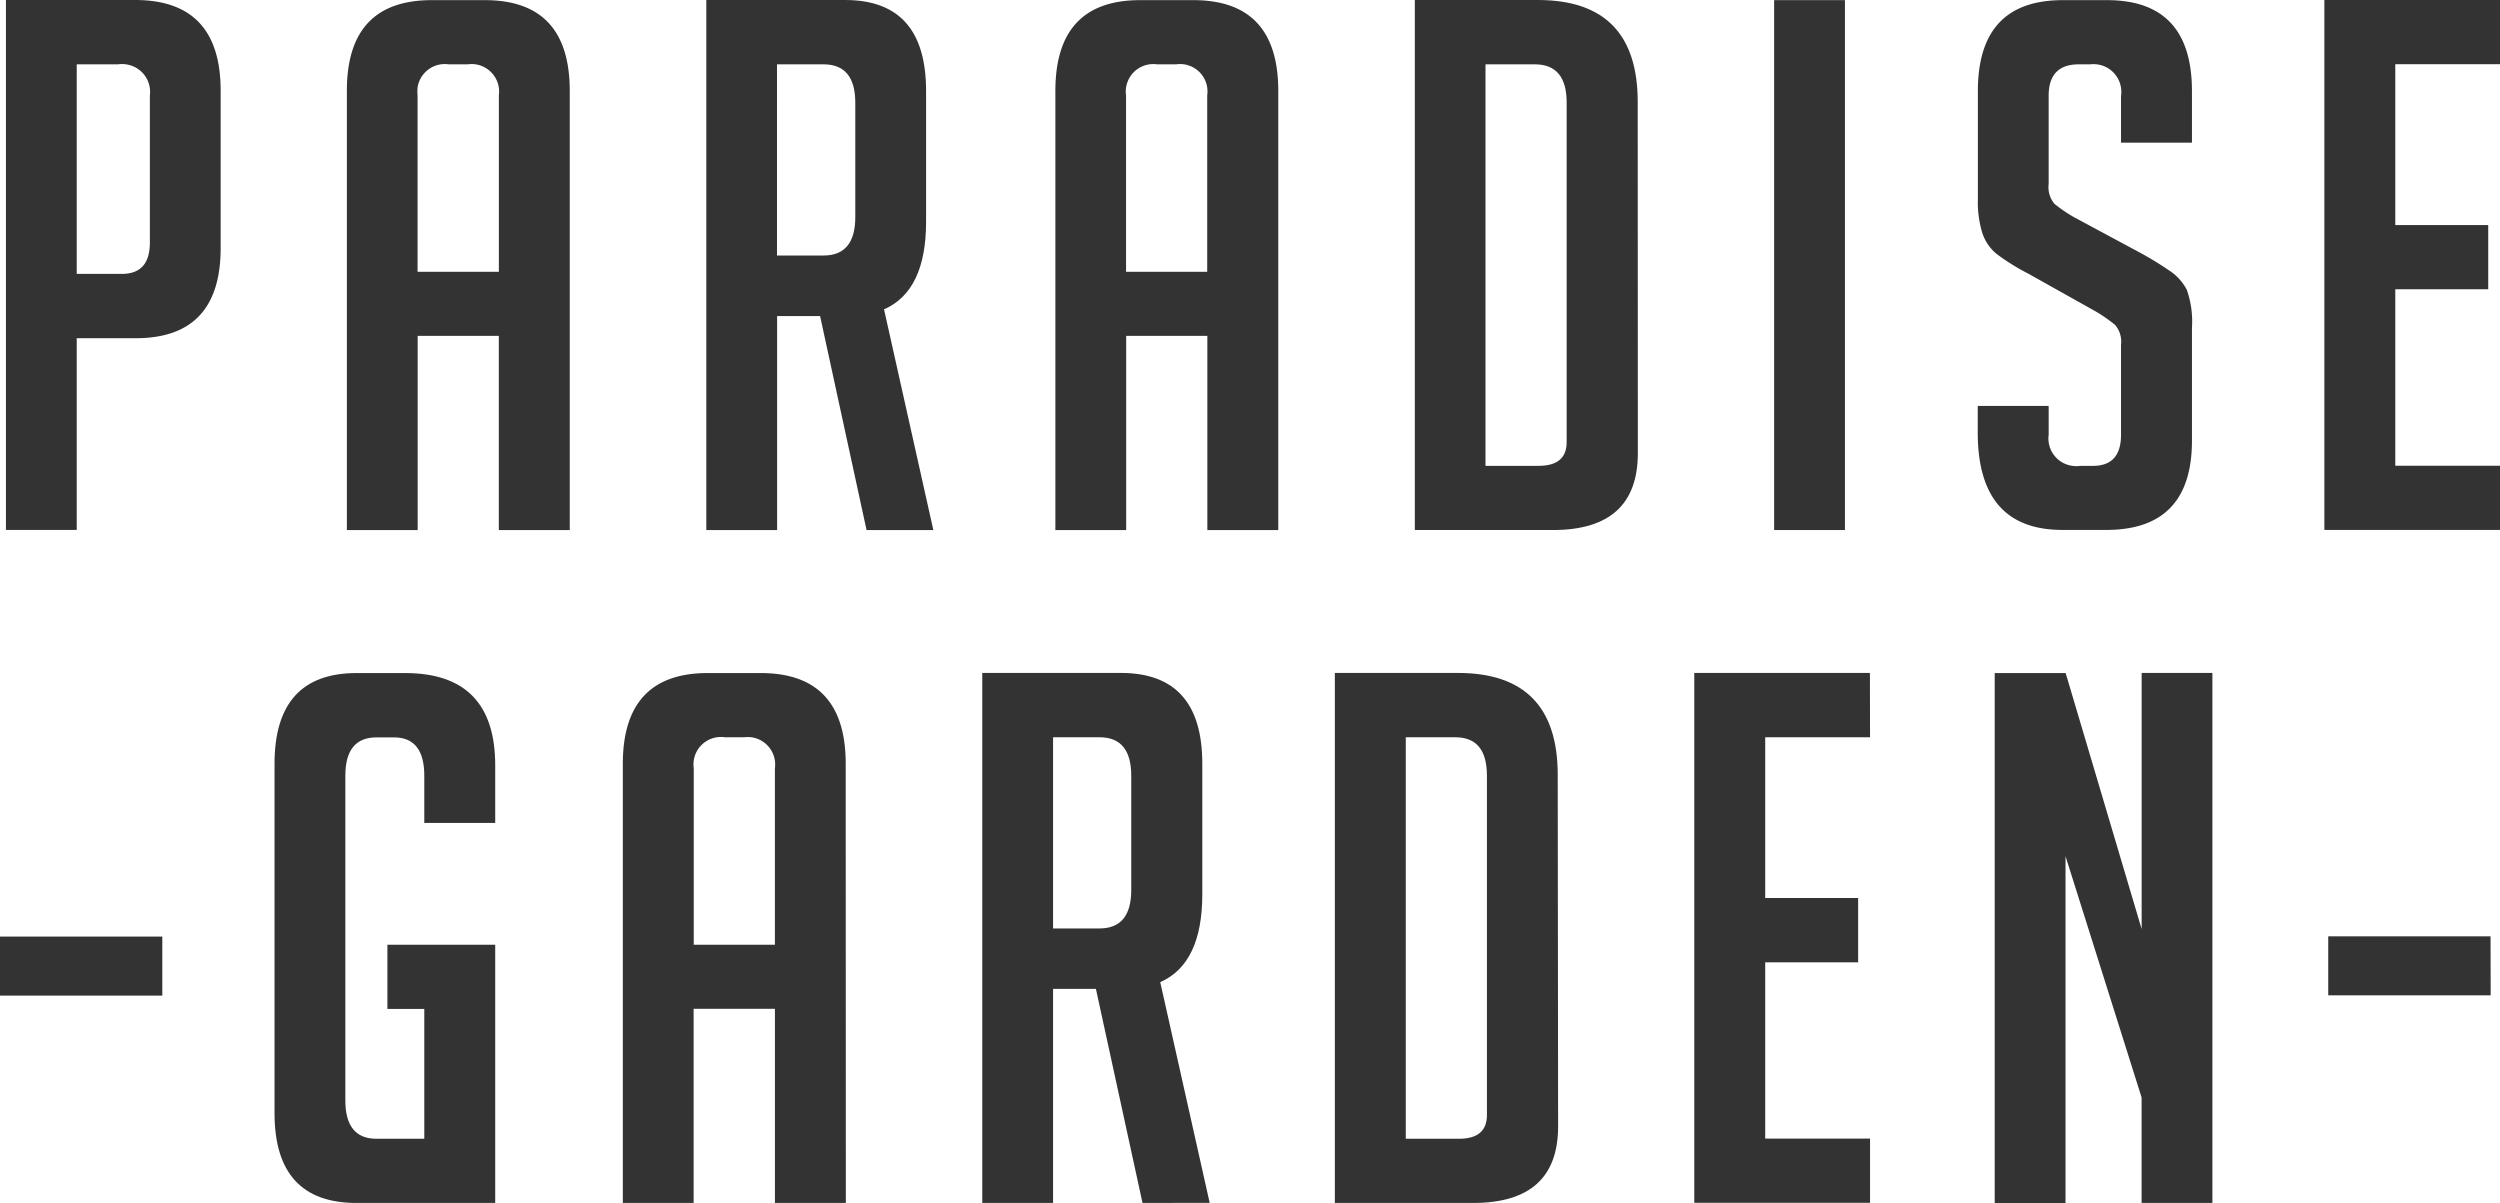 <svg xmlns="http://www.w3.org/2000/svg" width="375.029" height="180.476" viewBox="0 0 375.029 180.476"><g transform="translate(-1523.865 -335.834)"><path d="M1728.112,417.029h-24.368v-8.854h24.348Z" transform="translate(169.384 68.119)" fill="#333"/><path d="M1710.633,387.825v79.51h-10.621V451.51L1688.6,415.318v52.036h-10.621v-79.51h10.641l11.4,38.406V387.825Z" transform="translate(145.117 48.956)" fill="#333"/><path d="M1665.405,457.685h15.727v9.631h-26.368V387.825h26.348l.019,9.65h-15.727V421.59h13.941v9.65h-13.941Z" transform="translate(123.262 48.956)" fill="#333"/><path d="M1660.43,403.106q0-15.261-14.95-15.281h-18.485v79.51h20.756q12.756,0,12.737-11.514Zm-10.621,51.046q0,3.553-4.194,3.553h-7.98v-60.23h7.417c3.184,0,4.757,1.922,4.757,5.767Z" transform="translate(97.112 48.957)" fill="#333"/><path d="M1626.452,434.211c4.194-1.845,6.31-6.233,6.31-13.164V401.436q0-13.6-12.194-13.611h-20.814v79.51h10.621V435.22h6.427l6.99,32.115,10.077-.019Zm-4.349-13.824c0,3.844-1.592,5.767-4.757,5.767h-6.97V397.475h6.97c3.165,0,4.757,1.922,4.757,5.767Z" transform="translate(71.462 48.957)" fill="#333"/><path d="M1605.439,467.326l-.02-65.88q0-13.6-12.737-13.611h-7.961q-12.728,0-12.737,13.611v65.88h10.621V438.2H1594.8v29.125Zm-22.814-38.736V402.126a4.063,4.063,0,0,1,0-1.184,4.117,4.117,0,0,1,4.66-3.476h2.854a5.641,5.641,0,0,1,1.146,0,4.134,4.134,0,0,1,3.514,4.66V428.59Z" transform="translate(45.312 48.966)" fill="#333"/><rect width="24.348" height="8.854" transform="translate(1523.865 476.332)" fill="#333"/><path d="M1567.54,410.319v-7.087c0-3.825-1.515-5.747-4.524-5.747h-2.66c-3.107,0-4.66,1.922-4.66,5.747v48.716c0,3.825,1.553,5.747,4.66,5.747h7.184V438.221h-5.534v-9.63h16.174v38.736h-20.814q-12.262,0-12.291-13.4V401.446q0-13.6,12.291-13.611h7.3q13.514,0,13.514,13.844v8.64Z" transform="translate(19.973 48.966)" fill="#333"/><path d="M1714.085,345.465V369.6h13.941v9.63h-13.941v26.465h15.708v9.631h-26.348V335.835h26.348v9.631Z" transform="translate(169.101)" fill="#333"/><path d="M1708.8,384.988v16.931q0,13.4-12.854,13.4h-6.524q-12.757.029-12.757-14.6v-4h10.64v4.33a4.142,4.142,0,0,0,3.573,4.66,4.038,4.038,0,0,0,1.185,0h1.883c2.815,0,4.213-1.553,4.213-4.66V387.551a3.884,3.884,0,0,0-.893-2.99,23,23,0,0,0-2.874-2l-10.077-5.65a33.2,33.2,0,0,1-4.815-2.99,6.861,6.861,0,0,1-2.155-3.165,15.725,15.725,0,0,1-.66-5.029V349.475q0-13.63,12.737-13.63h6.64q12.728,0,12.737,13.63v7.747h-10.641v-6.99a4.163,4.163,0,0,0-3.495-4.738,4.681,4.681,0,0,0-1.165-.019h-1.67c-3.029,0-4.543,1.592-4.524,4.757v13.184a3.894,3.894,0,0,0,.874,2.99,22.405,22.405,0,0,0,2.893,1.98l10.077,5.417a49.019,49.019,0,0,1,4.718,2.932,7.769,7.769,0,0,1,2.155,2.544A14.283,14.283,0,0,1,1708.8,384.988Z" transform="translate(143.884 0.01)" fill="#333"/><rect width="10.621" height="79.491" transform="translate(1790.006 335.854)" fill="#333"/><path d="M1666.61,351.116q0-15.261-14.951-15.281h-18.484v79.51h20.717q12.727,0,12.737-11.514Zm-10.66,51.046c0,2.369-1.4,3.553-4.213,3.553h-7.961v-60.23h7.417c3.165,0,4.757,1.922,4.757,5.728Z" transform="translate(102.932 0)" fill="#333"/><path d="M1626.1,335.845h-7.98q-12.728,0-12.718,13.63v65.861h10.621V386.211H1628.2v29.125h10.64V349.475Q1638.84,335.845,1626.1,335.845Zm2.078,14.29V376.6h-12.174V350.135a3.906,3.906,0,0,1,0-1.165,4.131,4.131,0,0,1,4.66-3.495h2.874a3.9,3.9,0,0,1,1.165,0A4.117,4.117,0,0,1,1628.18,350.135Z" transform="translate(76.782 0.01)" fill="#333"/><path d="M1605.094,382.24q6.32-2.767,6.31-13.164V349.485q0-13.66-12.155-13.65h-20.814v79.51h10.621v-32.1h6.446l6.97,32.1h10.019Zm-4.311-13.844c0,3.844-1.592,5.767-4.757,5.767h-6.99V345.485h6.99c3.165,0,4.757,1.922,4.757,5.767Z" transform="translate(51.386 0)" fill="#333"/><path d="M1571.363,335.845H1563.4q-12.757,0-12.737,13.63v65.861h10.621V386.211h12.174v29.125h10.64V349.475Q1584.1,335.845,1571.363,335.845Zm2.1,14.29V376.6h-12.194V350.135a6.037,6.037,0,0,1,0-1.184,4.128,4.128,0,0,1,4.66-3.476h2.893a3.775,3.775,0,0,1,1.146,0A4.131,4.131,0,0,1,1573.46,350.135Z" transform="translate(25.237 0.01)" fill="#333"/><path d="M1543.7,335.835h-19.378v79.491h10.621V386.57h8.854q12.727,0,12.737-13.514V349.465Q1556.537,335.835,1543.7,335.835Zm2.213,14.31V372.28c-.019,3.107-1.417,4.641-4.213,4.641h-6.757V345.485h6.194a4.035,4.035,0,0,1,1.184,0A4.17,4.17,0,0,1,1545.916,350.145Z" transform="translate(0.433 0)" fill="#333"/></g></svg>
